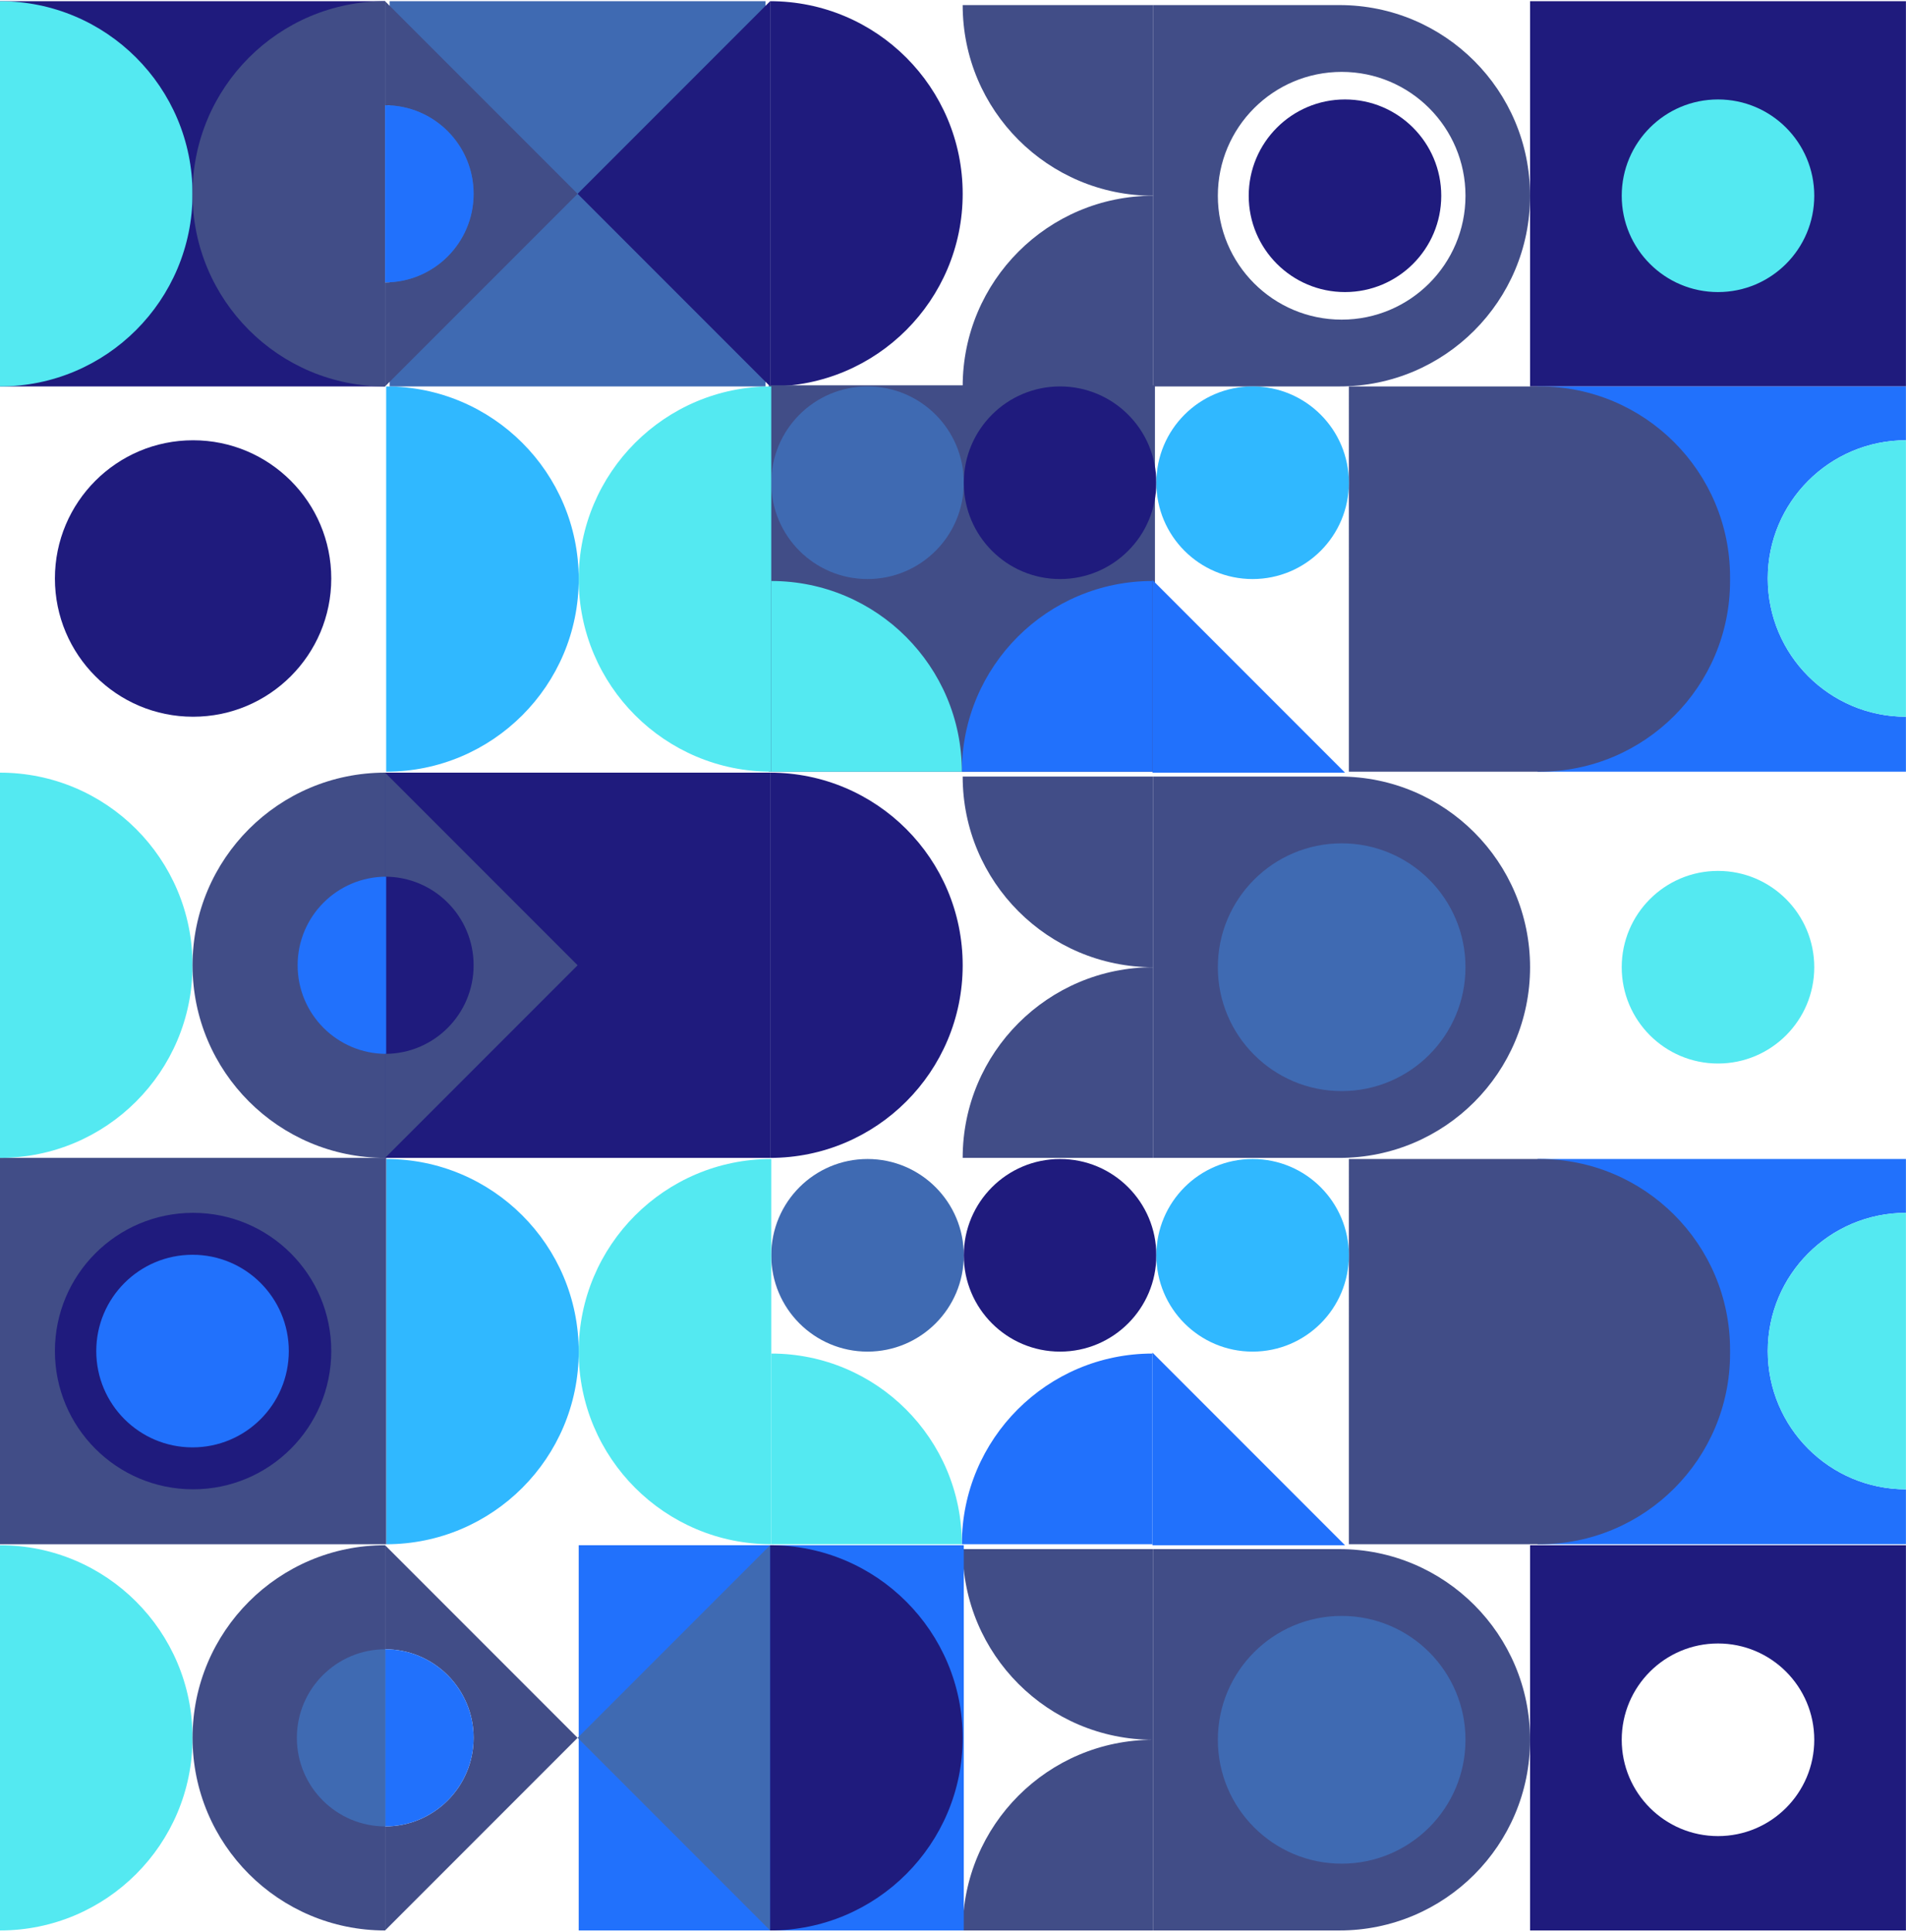 <?xml version="1.0" encoding="utf-8"?>
<!-- Generator: Adobe Illustrator 26.0.3, SVG Export Plug-In . SVG Version: 6.00 Build 0)  -->
<svg version="1.1" id="Layer_1" xmlns="http://www.w3.org/2000/svg" xmlns:xlink="http://www.w3.org/1999/xlink" x="0px" y="0px"
	 viewBox="0 0 533 540" enable-background="new 0 0 533 540" xml:space="preserve">
<rect fill="#FFFFFF" width="533" height="540"/>
<g>
	<g>
		<g>
			<path fill="#2171FC" d="M494.343,377.653c0-21.341,17.3-38.638,38.636-38.638v-15.05H429.957V431.65h103.021v-15.358
				C511.643,416.292,494.343,398.993,494.343,377.653z"/>
			<path fill="#54E9F1" d="M494.343,377.653c0,21.34,17.3,38.639,38.636,38.639v-77.276
				C511.643,339.016,494.343,356.312,494.343,377.653z"/>
		</g>
		<path fill="#2171FC" d="M322.274,431.65h-53.298l0,0c0-29.436,23.86-53.3,53.298-53.3l0,0V431.65"/>
		<path fill="#54E9F1" d="M215.678,431.65v-53.3l0,0c29.434,0,53.298,23.864,53.298,53.3l0,0H215.678"/>
		<path fill-rule="evenodd" clip-rule="evenodd" fill="#414D87" d="M430.501,431.65h-53.298V323.966h53.298
			c29.434,0,53.298,23.863,53.298,53.298v1.087C483.799,407.789,459.935,431.65,430.501,431.65z"/>
		<path fill-rule="evenodd" clip-rule="evenodd" fill="#3F6AB2" d="M269.52,350.889c0,14.867-12.054,26.918-26.923,26.918
			c-14.869,0-26.919-12.051-26.919-26.918c0-14.87,12.05-26.923,26.919-26.923C257.466,323.966,269.52,336.019,269.52,350.889z"/>
		<path fill-rule="evenodd" clip-rule="evenodd" fill="#1F1B7D" d="M323.361,350.889c0,14.867-12.054,26.918-26.923,26.918
			c-14.865,0-26.918-12.051-26.918-26.918c0-14.87,12.053-26.923,26.918-26.923C311.308,323.966,323.361,336.019,323.361,350.889z"
			/>
		<path fill-rule="evenodd" clip-rule="evenodd" fill="#30B8FF" d="M377.203,350.889c0,14.867-12.054,26.918-26.923,26.918
			c-14.865,0-26.919-12.051-26.919-26.918c0-14.87,12.054-26.923,26.919-26.923C365.149,323.966,377.203,336.019,377.203,350.889z"
			/>
		<path fill-rule="evenodd" clip-rule="evenodd" fill="#30B8FF" d="M107.991,323.966c29.738,0,53.842,24.107,53.842,53.841
			c0,29.739-24.104,53.844-53.842,53.844V323.966z"/>
		<path fill-rule="evenodd" clip-rule="evenodd" fill="#54E9F1" d="M215.678,431.65c-29.738,0-53.845-24.104-53.845-53.844
			c0-29.734,24.107-53.841,53.845-53.841V431.65z"/>
		<polygon fill-rule="evenodd" clip-rule="evenodd" fill="#2171FC" points="376.116,431.923 322.274,431.923 322.274,378.079 		"/>
		<rect y="323.657" fill-rule="evenodd" clip-rule="evenodd" fill="#414D87" width="107.991" height="107.993"/>
		<path fill-rule="evenodd" clip-rule="evenodd" fill="#1F1B7D" d="M92.635,377.653c0,21.34-17.299,38.639-38.64,38.639
			s-38.64-17.299-38.64-38.639c0-21.341,17.299-38.638,38.64-38.638S92.635,356.312,92.635,377.653z"/>
	</g>
	<g>
		<path fill="#414D87" d="M322.505,433.01v53.298l0,0c-29.434,0-53.298-23.861-53.298-53.298l0,0H322.505"/>
		<path fill="#414D87" d="M322.505,539.606h-53.298l0,0c0-29.437,23.864-53.298,53.298-53.298l0,0V539.606"/>
		<path fill-rule="evenodd" clip-rule="evenodd" fill="#414D87" d="M374.574,539.606h-52.069V433.01h52.069
			c29.438,0,53.298,23.861,53.298,53.298l0,0C427.872,515.744,404.012,539.606,374.574,539.606z"/>
		<rect x="427.872" y="431.923" fill-rule="evenodd" clip-rule="evenodd" fill="#1F1B7D" width="105.106" height="107.683"/>
		
			<rect x="161.837" y="431.923" transform="matrix(-1.836970e-16 1 -1 -1.836970e-16 701.443 270.086)" fill-rule="evenodd" clip-rule="evenodd" fill="#2171FC" width="107.683" height="107.683"/>
		<polygon fill-rule="evenodd" clip-rule="evenodd" fill="#3F6AB2" points="215.366,431.923 215.366,539.606 161.524,485.764 		"/>
		<path fill-rule="evenodd" clip-rule="evenodd" fill="#54E9F1" d="M0,431.923c29.734,0,53.841,24.104,53.841,53.841
			c0,29.736-24.107,53.842-53.841,53.842V431.923z"/>
		<path fill-rule="evenodd" clip-rule="evenodd" fill="#1F1B7D" d="M215.366,431.923c29.738,0,53.841,24.104,53.841,53.841
			c0,29.736-24.103,53.842-53.841,53.842V431.923z"/>
		<path fill-rule="evenodd" clip-rule="evenodd" fill="#414D87" d="M107.683,539.606c-29.738,0-53.841-24.106-53.841-53.842
			c0-29.736,24.103-53.841,53.841-53.841V539.606z"/>
		<g>
			<path fill="#414D87" d="M161.524,485.764l-53.842-53.841v29.079c13.677,0,24.761,11.088,24.761,24.762
				c0,13.675-11.084,24.763-24.761,24.763v29.079L161.524,485.764z"/>
			<path fill="#2171FC" d="M132.443,485.764c0-13.674-11.084-24.762-24.761-24.762v49.524
				C121.359,510.526,132.443,499.439,132.443,485.764z"/>
			<path fill="#3F6AB2" d="M83.016,485.765c0,13.674,11.084,24.762,24.761,24.762v-49.524
				C94.1,461.002,83.016,472.09,83.016,485.765z"/>
		</g>
		<path fill="#3F6AB2" d="M409.813,486.308c0,19.123-15.502,34.625-34.623,34.625c-19.125,0-34.627-15.502-34.627-34.625
			c0-19.123,15.502-34.625,34.627-34.625C394.311,451.683,409.813,467.185,409.813,486.308z"/>
		<path fill-rule="evenodd" clip-rule="evenodd" fill="#FFFFFF" d="M507.346,486.308c0,14.869-12.049,26.921-26.918,26.921
			c-14.869,0-26.923-12.052-26.923-26.921c0-14.867,12.054-26.921,26.923-26.921C495.297,459.387,507.346,471.44,507.346,486.308z"
			/>
	</g>
	<g>
		<path fill="#414D87" d="M322.505,1.421v53.298l0,0c-29.434,0-53.298-23.862-53.298-53.298l0,0H322.505"/>
		<path fill="#414D87" d="M322.505,108.017h-53.298l0,0c0-29.436,23.864-53.298,53.298-53.298l0,0V108.017"/>
		<path fill-rule="evenodd" clip-rule="evenodd" fill="#414D87" d="M374.574,108.017h-52.069V1.421h52.069
			c29.438,0,53.298,23.862,53.298,53.298l0,0C427.872,84.155,404.012,108.017,374.574,108.017z"/>
		<rect x="427.872" y="0.334" fill-rule="evenodd" clip-rule="evenodd" fill="#1F1B7D" width="105.106" height="107.683"/>
		<rect x="108.969" y="0.334" fill-rule="evenodd" clip-rule="evenodd" fill="#3F6AB2" width="105.107" height="107.683"/>
		
			<rect x="0" y="0.334" transform="matrix(-1.836970e-16 1 -1 -1.836970e-16 108.017 0.334)" fill-rule="evenodd" clip-rule="evenodd" fill="#1F1B7D" width="107.683" height="107.683"/>
		<polygon fill-rule="evenodd" clip-rule="evenodd" fill="#1F1B7D" points="215.366,0.334 215.366,108.017 161.524,54.176 		"/>
		<path fill-rule="evenodd" clip-rule="evenodd" fill="#54E9F1" d="M0,0.334c29.734,0,53.841,24.105,53.841,53.842
			c0,29.736-24.107,53.841-53.841,53.841V0.334z"/>
		<path fill-rule="evenodd" clip-rule="evenodd" fill="#1F1B7D" d="M215.366,0.334c29.738,0,53.841,24.105,53.841,53.842
			c0,29.736-24.103,53.841-53.841,53.841V0.334z"/>
		<path fill-rule="evenodd" clip-rule="evenodd" fill="#414D87" d="M107.683,108.017c-29.738,0-53.841-24.105-53.841-53.841
			c0-29.737,24.103-53.842,53.841-53.842V108.017z"/>
		<g>
			<path fill="#414D87" d="M161.524,54.176L107.683,0.334v29.079c13.677,0,24.761,11.088,24.761,24.763
				c0,13.674-11.084,24.762-24.761,24.762v29.079L161.524,54.176z"/>
			<path fill="#2171FC" d="M132.443,54.176c0-13.675-11.084-24.763-24.761-24.763v49.525
				C121.359,78.938,132.443,67.85,132.443,54.176z"/>
		</g>
		<path fill="#FFFFFF" d="M409.813,54.719c0,19.123-15.502,34.625-34.623,34.625c-19.125,0-34.627-15.502-34.627-34.625
			c0-19.123,15.502-34.625,34.627-34.625C394.311,20.094,409.813,35.596,409.813,54.719z"/>
		<path fill-rule="evenodd" clip-rule="evenodd" fill="#54E9F1" d="M507.346,54.719c0,14.869-12.049,26.921-26.918,26.921
			c-14.869,0-26.923-12.052-26.923-26.921c0-14.867,12.054-26.921,26.923-26.921C495.297,27.798,507.346,39.852,507.346,54.719z"/>
	</g>
	<g>
		<rect x="214.98" y="107.706" fill-rule="evenodd" clip-rule="evenodd" fill="#414D87" width="107.992" height="107.995"/>
		<g>
			<path fill="#2171FC" d="M494.343,161.704c0-21.339,17.3-38.638,38.636-38.638v-15.049H429.957v107.684h103.021v-15.359
				C511.643,200.342,494.343,183.042,494.343,161.704z"/>
			<path fill="#54E9F1" d="M494.343,161.704c0,21.339,17.3,38.639,38.636,38.639v-77.276
				C511.643,123.066,494.343,140.364,494.343,161.704z"/>
		</g>
		<path fill="#2171FC" d="M322.274,215.701h-53.298l0,0c0-29.436,23.86-53.299,53.298-53.299l0,0V215.701"/>
		<path fill="#54E9F1" d="M215.678,215.701v-53.299l0,0c29.434,0,53.298,23.863,53.298,53.299l0,0H215.678"/>
		<path fill-rule="evenodd" clip-rule="evenodd" fill="#414D87" d="M430.501,215.701h-53.298V108.017h53.298
			c29.434,0,53.298,23.862,53.298,53.298v1.087C483.799,191.838,459.935,215.701,430.501,215.701z"/>
		<path fill-rule="evenodd" clip-rule="evenodd" fill="#3F6AB2" d="M269.52,134.938c0,14.868-12.054,26.92-26.923,26.92
			c-14.869,0-26.919-12.052-26.919-26.92s12.05-26.921,26.919-26.921C257.466,108.017,269.52,120.07,269.52,134.938z"/>
		<path fill-rule="evenodd" clip-rule="evenodd" fill="#1F1B7D" d="M323.361,134.938c0,14.868-12.054,26.92-26.923,26.92
			c-14.865,0-26.918-12.052-26.918-26.92s12.053-26.921,26.918-26.921C311.308,108.017,323.361,120.07,323.361,134.938z"/>
		<path fill-rule="evenodd" clip-rule="evenodd" fill="#30B8FF" d="M377.203,134.938c0,14.868-12.054,26.92-26.923,26.92
			c-14.865,0-26.919-12.052-26.919-26.92s12.054-26.921,26.919-26.921C365.149,108.017,377.203,120.07,377.203,134.938z"/>
		<path fill-rule="evenodd" clip-rule="evenodd" fill="#30B8FF" d="M107.991,108.017c29.738,0,53.842,24.105,53.842,53.841
			c0,29.737-24.104,53.843-53.842,53.843V108.017z"/>
		<path fill-rule="evenodd" clip-rule="evenodd" fill="#54E9F1" d="M215.678,215.701c-29.738,0-53.845-24.106-53.845-53.843
			c0-29.736,24.107-53.841,53.845-53.841V215.701z"/>
		<polygon fill-rule="evenodd" clip-rule="evenodd" fill="#2171FC" points="376.116,215.973 322.274,215.973 322.274,162.13 		"/>
		<path fill-rule="evenodd" clip-rule="evenodd" fill="#1F1B7D" d="M92.635,161.704c0,21.34-17.299,38.639-38.64,38.639
			s-38.64-17.298-38.64-38.639c0-21.339,17.299-38.638,38.64-38.638S92.635,140.364,92.635,161.704z"/>
	</g>
	<g>
		<path fill="#414D87" d="M322.505,217.061v53.299l0,0c-29.434,0-53.298-23.864-53.298-53.299l0,0H322.505"/>
		<path fill="#414D87" d="M322.505,323.657h-53.298l0,0c0-29.438,23.864-53.298,53.298-53.298l0,0V323.657"/>
		<path fill-rule="evenodd" clip-rule="evenodd" fill="#414D87" d="M374.574,323.657h-52.069V217.061h52.069
			c29.438,0,53.298,23.86,53.298,53.299l0,0C427.872,299.793,404.012,323.657,374.574,323.657z"/>
		
			<rect x="107.68" y="215.974" transform="matrix(-1.836970e-16 1 -1 -1.836970e-16 431.337 108.293)" fill-rule="evenodd" clip-rule="evenodd" fill="#1F1B7D" width="107.684" height="107.683"/>
		<polygon fill-rule="evenodd" clip-rule="evenodd" fill="#1F1B7D" points="215.366,215.973 215.366,323.657 161.524,269.815 		"/>
		<path fill-rule="evenodd" clip-rule="evenodd" fill="#54E9F1" d="M0,215.973c29.734,0,53.841,24.104,53.841,53.842
			c0,29.734-24.107,53.842-53.841,53.842V215.973z"/>
		<path fill-rule="evenodd" clip-rule="evenodd" fill="#1F1B7D" d="M215.366,215.973c29.738,0,53.841,24.104,53.841,53.842
			c0,29.734-24.103,53.842-53.841,53.842V215.973z"/>
		<path fill-rule="evenodd" clip-rule="evenodd" fill="#414D87" d="M107.683,323.657c-29.738,0-53.841-24.107-53.841-53.842
			c0-29.738,24.103-53.842,53.841-53.842V323.657z"/>
		<g>
			<path fill="#414D87" d="M161.524,269.815l-53.842-53.842v29.079c13.677,0,24.761,11.088,24.761,24.764
				c0,13.673-11.084,24.761-24.761,24.761v29.081L161.524,269.815z"/>
			<path fill="#2171FC" d="M83.23,269.812c0,13.676,11.084,24.764,24.761,24.764v-49.524C94.314,245.052,83.23,256.14,83.23,269.812
				z"/>
		</g>
		<path fill="#3F6AB2" d="M409.813,270.359c0,19.121-15.502,34.623-34.623,34.623c-19.125,0-34.627-15.502-34.627-34.623
			c0-19.125,15.502-34.628,34.627-34.628C394.311,235.732,409.813,251.234,409.813,270.359z"/>
		<path fill-rule="evenodd" clip-rule="evenodd" fill="#54E9F1" d="M507.346,270.359c0,14.869-12.049,26.919-26.918,26.919
			c-14.869,0-26.923-12.05-26.923-26.919c0-14.869,12.054-26.923,26.923-26.923C495.297,243.436,507.346,255.49,507.346,270.359z"/>
	</g>
</g>
<path fill-rule="evenodd" clip-rule="evenodd" fill="#1F1B7D" d="M403.037,54.722c0,14.867-12.055,26.918-26.923,26.918
	c-14.865,0-26.919-12.051-26.919-26.918c0-14.87,12.054-26.923,26.919-26.923C390.982,27.799,403.037,39.852,403.037,54.722z"/>
<path fill-rule="evenodd" clip-rule="evenodd" fill="#2171FC" d="M80.763,377.656c0,14.867-12.055,26.918-26.923,26.918
	c-14.865,0-26.919-12.051-26.919-26.918c0-14.87,12.054-26.923,26.919-26.923C68.708,350.733,80.763,362.786,80.763,377.656z"/>
</svg>

